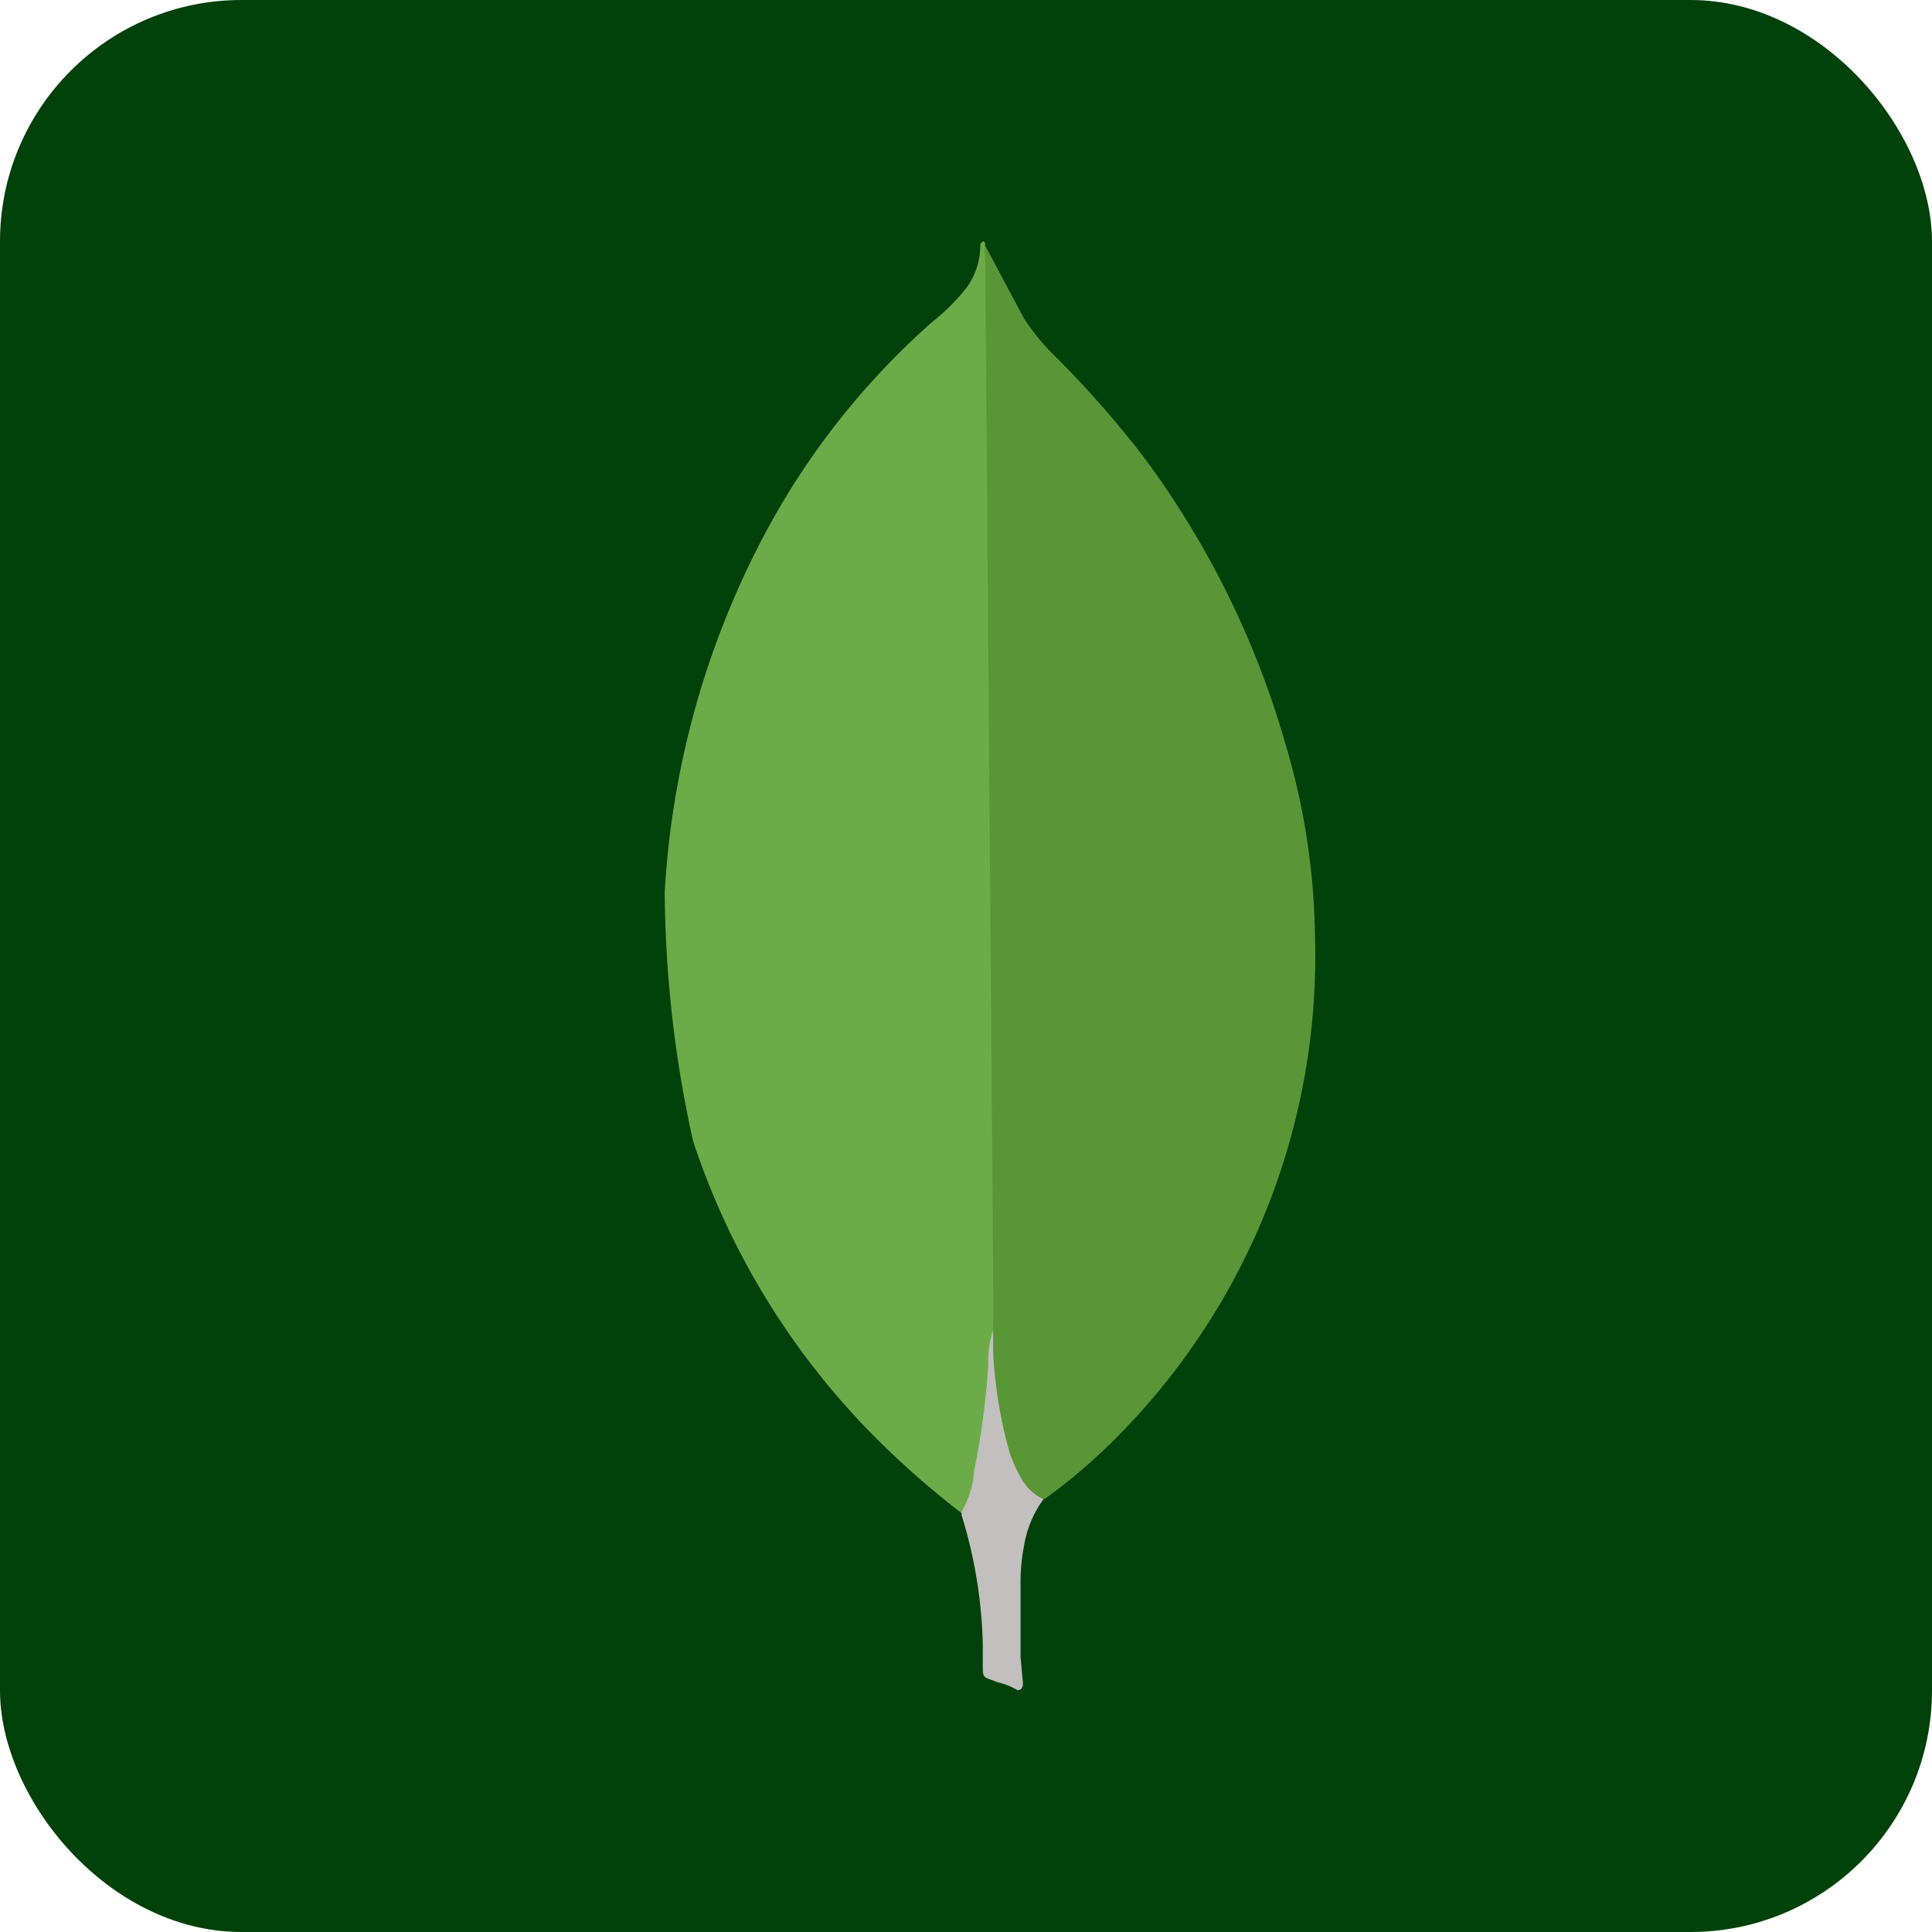 <svg xmlns="http://www.w3.org/2000/svg" width="32" height="32" viewBox="0 0 32 32">
  <g id="Group_193917" data-name="Group 193917" transform="translate(-47 -1)">
    <g id="Group_193908" data-name="Group 193908" transform="translate(-44)">
      <rect id="Rectangle_151844" data-name="Rectangle 151844" width="32" height="32" rx="4" transform="translate(91 1)" fill="#01410a"/>
    </g>
    <g id="mongodb-icon-1" transform="translate(49.188 5)">
      <path id="Path_193360" data-name="Path 193360" d="M15.894.087l.64,1.2a3.594,3.594,0,0,0,.484.6,16.8,16.8,0,0,1,1.5,1.7,14.768,14.768,0,0,1,2.34,4.719,11.6,11.6,0,0,1,.5,3.2,11.3,11.3,0,0,1-3.3,8.339,9.524,9.524,0,0,1-1.177,1.006c-.222,0-.327-.17-.418-.327a2.692,2.692,0,0,1-.327-.941,4.547,4.547,0,0,1-.1-1.189v-.183c-.018-.039-.214-18.038-.136-18.13Z" transform="translate(-1.766 -0.022)" fill="#599636"/>
      <path id="Path_193361" data-name="Path 193361" d="M14.128.025c-.026-.052-.052-.013-.079.013a1.208,1.208,0,0,1-.222.72,3.449,3.449,0,0,1-.575.575,12.527,12.527,0,0,0-2.81,3.582,14.388,14.388,0,0,0-1.62,5.856,19.483,19.483,0,0,0,.47,4.131,12.522,12.522,0,0,0,3.281,5.163,14.337,14.337,0,0,0,1.162.994c.118,0,.13-.1.157-.183a3.585,3.585,0,0,0,.118-.51l.262-1.96Z" transform="translate(0 0)" fill="#6cac48"/>
      <path id="Path_193362" data-name="Path 193362" d="M16.41,27.647a1.789,1.789,0,0,1,.327-.8.825.825,0,0,1-.366-.34,2.426,2.426,0,0,1-.195-.431,7.464,7.464,0,0,1-.274-1.686v-.34a1.63,1.63,0,0,0-.079.562,13.027,13.027,0,0,1-.235,1.765,1.57,1.57,0,0,1-.21.679.26.26,0,0,0,.013.091,7.8,7.8,0,0,1,.34,2.118v.262c0,.313-.013.247.247.352a1.146,1.146,0,0,1,.327.13c.079,0,.091-.065.091-.118l-.039-.431v-1.2a3.181,3.181,0,0,1,.052-.615Z" transform="translate(-1.641 -6.015)" fill="#c2bfbf"/>
    </g>
  </g>
</svg>
